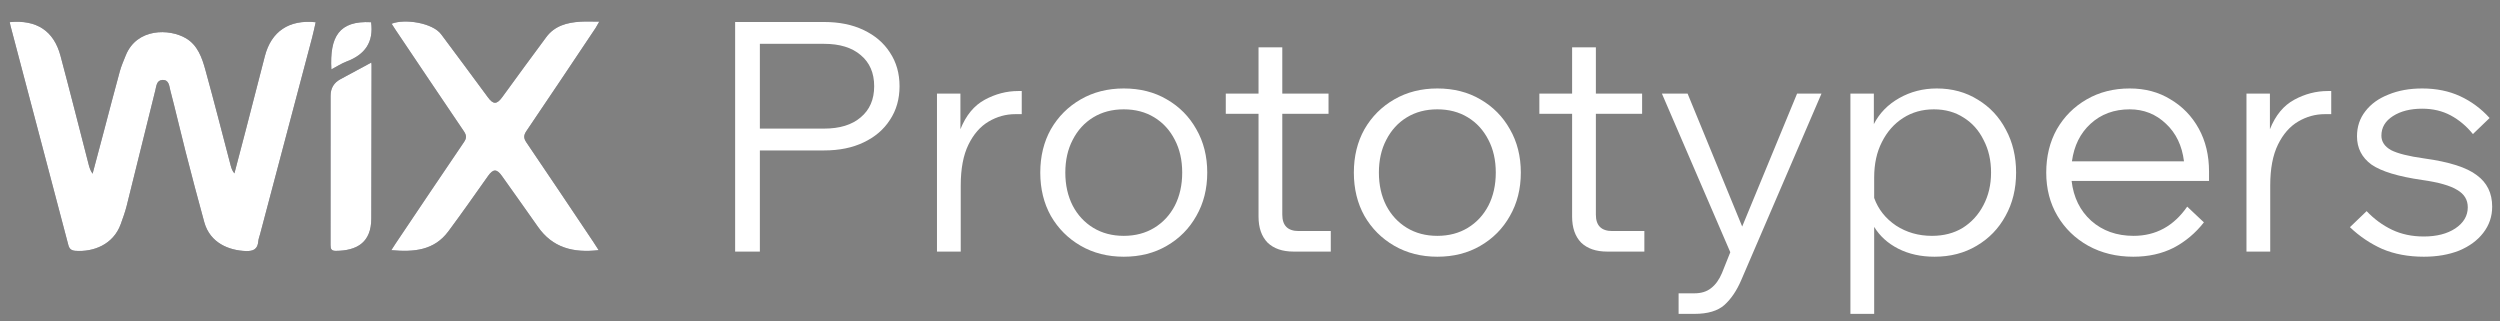 <svg width="109" height="14" viewBox="0 0 109 14" fill="none" xmlns="http://www.w3.org/2000/svg">
<rect x="0" y="0" width="109" height="14" fill="#808080" stroke="none"/>
<path d="M33.13 10.969H32.052V0.959H35.93C36.593 0.959 37.167 1.075 37.652 1.309C38.147 1.542 38.53 1.869 38.8 2.289C39.08 2.709 39.22 3.199 39.22 3.759C39.22 4.319 39.08 4.809 38.8 5.229C38.53 5.649 38.147 5.975 37.652 6.209C37.167 6.442 36.593 6.559 35.93 6.559H33.13V10.969ZM35.93 1.911H33.13V5.607H35.93C36.612 5.607 37.144 5.443 37.526 5.117C37.918 4.79 38.114 4.337 38.114 3.759C38.114 3.18 37.918 2.727 37.526 2.401C37.144 2.074 36.612 1.911 35.93 1.911Z" fill="white"/>
<path d="M44.548 3.969V4.977H44.268C43.857 4.977 43.47 5.084 43.106 5.299C42.742 5.513 42.448 5.849 42.224 6.307C42 6.764 41.888 7.357 41.888 8.085V10.969H40.852V4.081H41.874V5.635C42.117 5.028 42.471 4.599 42.938 4.347C43.405 4.095 43.89 3.969 44.394 3.969H44.548Z" fill="white"/>
<path d="M48.996 11.193C48.296 11.193 47.671 11.034 47.12 10.717C46.569 10.399 46.136 9.965 45.818 9.415C45.51 8.864 45.356 8.234 45.356 7.525C45.356 6.815 45.51 6.185 45.818 5.635C46.136 5.084 46.569 4.65 47.12 4.333C47.671 4.015 48.296 3.857 48.996 3.857C49.706 3.857 50.331 4.015 50.872 4.333C51.423 4.65 51.852 5.084 52.16 5.635C52.477 6.185 52.636 6.815 52.636 7.525C52.636 8.234 52.477 8.864 52.16 9.415C51.852 9.965 51.423 10.399 50.872 10.717C50.331 11.034 49.706 11.193 48.996 11.193ZM48.996 10.283C49.5 10.283 49.944 10.166 50.326 9.933C50.709 9.699 51.008 9.377 51.222 8.967C51.437 8.547 51.544 8.066 51.544 7.525C51.544 6.983 51.437 6.507 51.222 6.097C51.008 5.677 50.709 5.35 50.326 5.117C49.944 4.883 49.5 4.767 48.996 4.767C48.492 4.767 48.049 4.883 47.666 5.117C47.283 5.35 46.985 5.677 46.77 6.097C46.556 6.507 46.448 6.983 46.448 7.525C46.448 8.066 46.556 8.547 46.77 8.967C46.985 9.377 47.283 9.699 47.666 9.933C48.049 10.166 48.492 10.283 48.996 10.283Z" fill="white"/>
<path d="M58.022 10.969H56.398C55.913 10.969 55.535 10.838 55.264 10.577C55.003 10.306 54.872 9.928 54.872 9.443V4.963H53.444V4.081H54.872V2.065H55.908V4.081H57.924V4.963H55.908V9.359C55.908 9.835 56.146 10.073 56.622 10.073H58.022V10.969Z" fill="white"/>
<path d="M62.668 11.193C61.968 11.193 61.343 11.034 60.792 10.717C60.241 10.399 59.807 9.965 59.49 9.415C59.182 8.864 59.028 8.234 59.028 7.525C59.028 6.815 59.182 6.185 59.49 5.635C59.807 5.084 60.241 4.65 60.792 4.333C61.343 4.015 61.968 3.857 62.668 3.857C63.377 3.857 64.003 4.015 64.544 4.333C65.095 4.65 65.524 5.084 65.832 5.635C66.149 6.185 66.308 6.815 66.308 7.525C66.308 8.234 66.149 8.864 65.832 9.415C65.524 9.965 65.095 10.399 64.544 10.717C64.003 11.034 63.377 11.193 62.668 11.193ZM62.668 10.283C63.172 10.283 63.615 10.166 63.998 9.933C64.381 9.699 64.679 9.377 64.894 8.967C65.109 8.547 65.216 8.066 65.216 7.525C65.216 6.983 65.109 6.507 64.894 6.097C64.679 5.677 64.381 5.35 63.998 5.117C63.615 4.883 63.172 4.767 62.668 4.767C62.164 4.767 61.721 4.883 61.338 5.117C60.955 5.35 60.657 5.677 60.442 6.097C60.227 6.507 60.12 6.983 60.12 7.525C60.12 8.066 60.227 8.547 60.442 8.967C60.657 9.377 60.955 9.699 61.338 9.933C61.721 10.166 62.164 10.283 62.668 10.283Z" fill="white"/>
<path d="M71.694 10.969H70.07C69.585 10.969 69.207 10.838 68.936 10.577C68.675 10.306 68.544 9.928 68.544 9.443V4.963H67.116V4.081H68.544V2.065H69.58V4.081H71.596V4.963H69.58V9.359C69.58 9.835 69.818 10.073 70.294 10.073H71.694V10.969Z" fill="white"/>
<path d="M78.353 4.081H79.417L75.917 12.215C75.721 12.672 75.478 13.031 75.189 13.293C74.899 13.554 74.461 13.685 73.873 13.685H73.187V12.789H73.873C74.171 12.789 74.414 12.714 74.601 12.565C74.797 12.415 74.955 12.196 75.077 11.907L75.441 10.997L72.459 4.081H73.579L75.959 9.877L78.353 4.081Z" fill="white"/>
<path d="M81.714 13.685H80.678V4.081H81.7V5.411C81.943 4.935 82.311 4.557 82.806 4.277C83.301 3.997 83.847 3.857 84.444 3.857C85.116 3.857 85.713 4.02 86.236 4.347C86.759 4.664 87.165 5.098 87.454 5.649C87.753 6.199 87.902 6.825 87.902 7.525C87.902 8.234 87.748 8.864 87.44 9.415C87.141 9.965 86.722 10.399 86.18 10.717C85.648 11.034 85.037 11.193 84.346 11.193C83.749 11.193 83.222 11.076 82.764 10.843C82.307 10.609 81.957 10.292 81.714 9.891V13.685ZM81.714 7.735V8.631C81.891 9.125 82.209 9.527 82.666 9.835C83.124 10.133 83.646 10.283 84.234 10.283C84.748 10.283 85.195 10.166 85.578 9.933C85.961 9.69 86.26 9.363 86.474 8.953C86.698 8.533 86.81 8.057 86.81 7.525C86.81 6.993 86.703 6.521 86.488 6.111C86.283 5.691 85.993 5.364 85.62 5.131C85.247 4.888 84.813 4.767 84.318 4.767C83.814 4.767 83.366 4.893 82.974 5.145C82.582 5.397 82.274 5.747 82.05 6.195C81.826 6.633 81.714 7.147 81.714 7.735Z" fill="white"/>
<path d="M95.362 9.009L96.09 9.695C95.726 10.161 95.287 10.53 94.774 10.801C94.26 11.062 93.672 11.193 93.01 11.193C92.282 11.193 91.628 11.034 91.05 10.717C90.48 10.399 90.032 9.965 89.706 9.415C89.379 8.864 89.216 8.234 89.216 7.525C89.216 6.815 89.37 6.185 89.678 5.635C89.995 5.084 90.429 4.65 90.98 4.333C91.53 4.015 92.156 3.857 92.856 3.857C93.528 3.857 94.12 4.015 94.634 4.333C95.156 4.641 95.567 5.065 95.866 5.607C96.164 6.148 96.314 6.773 96.314 7.483V7.889H90.322C90.406 8.607 90.69 9.186 91.176 9.625C91.67 10.063 92.286 10.283 93.024 10.283C93.994 10.283 94.774 9.858 95.362 9.009ZM92.856 4.767C92.174 4.767 91.605 4.977 91.148 5.397C90.7 5.807 90.429 6.353 90.336 7.035H95.222C95.138 6.353 94.876 5.807 94.438 5.397C93.999 4.977 93.472 4.767 92.856 4.767Z" fill="white"/>
<path d="M101.642 3.969V4.977H101.362C100.951 4.977 100.564 5.084 100.2 5.299C99.836 5.513 99.542 5.849 99.318 6.307C99.094 6.764 98.982 7.357 98.982 8.085V10.969H97.946V4.081H98.968V5.635C99.21 5.028 99.565 4.599 100.032 4.347C100.498 4.095 100.984 3.969 101.488 3.969H101.642Z" fill="white"/>
<path d="M102.457 9.905L103.185 9.205C103.512 9.55 103.881 9.821 104.291 10.017C104.702 10.213 105.164 10.311 105.677 10.311C106.237 10.311 106.695 10.194 107.049 9.961C107.413 9.718 107.595 9.41 107.595 9.037C107.595 8.71 107.441 8.458 107.133 8.281C106.835 8.094 106.326 7.949 105.607 7.847C104.562 7.697 103.825 7.473 103.395 7.175C102.975 6.867 102.765 6.456 102.765 5.943C102.765 5.523 102.887 5.159 103.129 4.851C103.372 4.533 103.708 4.291 104.137 4.123C104.567 3.945 105.057 3.857 105.607 3.857C106.223 3.857 106.774 3.969 107.259 4.193C107.745 4.417 108.174 4.734 108.547 5.145L107.819 5.845C107.539 5.499 107.217 5.229 106.853 5.033C106.489 4.837 106.074 4.739 105.607 4.739C105.094 4.739 104.669 4.846 104.333 5.061C103.997 5.275 103.829 5.56 103.829 5.915C103.829 6.176 103.969 6.386 104.249 6.545C104.539 6.694 105.024 6.815 105.705 6.909C106.788 7.058 107.549 7.301 107.987 7.637C108.435 7.963 108.659 8.421 108.659 9.009C108.659 9.438 108.529 9.821 108.267 10.157C108.015 10.483 107.665 10.74 107.217 10.927C106.769 11.104 106.256 11.193 105.677 11.193C105.005 11.193 104.403 11.081 103.871 10.857C103.349 10.623 102.877 10.306 102.457 9.905Z" fill="white"/>
<path fill-rule="evenodd" clip-rule="evenodd" d="M0.424 0.965C1.598 0.853 2.348 1.346 2.638 2.436C3.06 4.016 3.458 5.599 3.868 7.183C3.902 7.314 3.944 7.443 4.037 7.575C4.198 6.967 4.361 6.359 4.522 5.751C4.755 4.871 4.983 3.988 5.224 3.111C5.29 2.872 5.39 2.646 5.482 2.416C5.966 1.217 7.386 1.242 8.11 1.67C8.619 1.971 8.811 2.521 8.958 3.06C9.34 4.443 9.695 5.835 10.059 7.223C10.09 7.334 10.127 7.448 10.22 7.561C10.38 6.95 10.543 6.341 10.701 5.728C10.985 4.635 11.265 3.542 11.548 2.449C11.825 1.374 12.599 0.845 13.764 0.969C13.711 1.196 13.667 1.424 13.607 1.645C12.853 4.498 12.097 7.352 11.341 10.203C11.314 10.309 11.27 10.412 11.261 10.519C11.235 10.861 11.05 10.955 10.726 10.946C9.992 10.922 9.16 10.6 8.907 9.688C8.625 8.668 8.357 7.645 8.093 6.618C7.864 5.725 7.659 4.829 7.425 3.937C7.377 3.754 7.374 3.475 7.085 3.486C6.826 3.497 6.82 3.75 6.773 3.933C6.353 5.613 5.942 7.297 5.522 8.978C5.455 9.246 5.358 9.508 5.265 9.769C4.939 10.673 4.063 10.991 3.296 10.937C3.123 10.924 3.027 10.862 2.981 10.688C2.142 7.499 1.3 4.311 0.458 1.124C0.446 1.076 0.438 1.03 0.424 0.965" fill="#2C2B36"/>
<path fill-rule="evenodd" clip-rule="evenodd" d="M26.101 10.906C24.993 11.034 24.089 10.803 23.447 9.879C22.932 9.138 22.402 8.408 21.882 7.67C21.662 7.357 21.502 7.358 21.281 7.67C20.707 8.481 20.139 9.293 19.547 10.089C18.931 10.917 18.052 10.997 17.061 10.907C17.141 10.782 17.195 10.695 17.252 10.611C18.243 9.137 19.231 7.662 20.229 6.195C20.352 6.017 20.341 5.896 20.226 5.725C19.229 4.255 18.241 2.782 17.251 1.309C17.19 1.219 17.134 1.128 17.074 1.035C17.638 0.808 18.865 0.991 19.238 1.5C19.916 2.415 20.602 3.325 21.274 4.244C21.506 4.561 21.662 4.559 21.898 4.235C22.53 3.362 23.171 2.491 23.813 1.624C24.182 1.123 24.721 0.982 25.303 0.946C25.554 0.931 25.808 0.943 26.128 0.943C26.044 1.089 26.01 1.156 25.97 1.218C24.965 2.719 23.965 4.22 22.951 5.714C22.827 5.899 22.825 6.023 22.951 6.209C23.932 7.651 24.901 9.104 25.873 10.552C25.942 10.656 26.008 10.762 26.101 10.906" fill="#2C2B36"/>
<path fill-rule="evenodd" clip-rule="evenodd" d="M16.191 2.726C16.191 2.74 16.2 2.785 16.2 2.831C16.197 5.063 16.191 7.292 16.189 9.525C16.189 10.59 15.541 10.931 14.643 10.938C14.454 10.939 14.411 10.86 14.412 10.688C14.415 8.516 14.414 6.345 14.414 4.174C14.414 3.845 14.556 3.607 14.846 3.451C15.288 3.216 15.729 2.975 16.191 2.726" fill="#2C2B36"/>
<path fill-rule="evenodd" clip-rule="evenodd" d="M16.18 0.968C16.299 1.842 15.91 2.379 15.124 2.676C14.889 2.765 14.673 2.907 14.448 3.025C14.371 1.608 14.774 0.893 16.18 0.968" fill="#2C2B36"/>
<path fill-rule="evenodd" clip-rule="evenodd" d="M0.424 0.965C1.598 0.853 2.348 1.346 2.638 2.436C3.06 4.016 3.458 5.599 3.868 7.183C3.902 7.314 3.944 7.443 4.037 7.575C4.198 6.967 4.361 6.359 4.522 5.751C4.755 4.871 4.983 3.988 5.224 3.111C5.29 2.872 5.39 2.646 5.482 2.416C5.966 1.217 7.386 1.242 8.11 1.67C8.619 1.971 8.811 2.521 8.958 3.06C9.34 4.443 9.695 5.835 10.059 7.223C10.09 7.334 10.127 7.448 10.22 7.561C10.38 6.95 10.543 6.341 10.701 5.728C10.985 4.635 11.265 3.542 11.548 2.449C11.825 1.374 12.599 0.845 13.764 0.969C13.711 1.196 13.667 1.424 13.607 1.645C12.853 4.498 12.097 7.352 11.341 10.203C11.314 10.309 11.27 10.412 11.261 10.519C11.235 10.861 11.05 10.955 10.726 10.946C9.992 10.922 9.16 10.6 8.907 9.688C8.625 8.668 8.357 7.645 8.093 6.618C7.864 5.725 7.659 4.829 7.425 3.937C7.377 3.754 7.374 3.475 7.085 3.486C6.826 3.497 6.82 3.75 6.773 3.933C6.353 5.613 5.942 7.297 5.522 8.978C5.455 9.246 5.358 9.508 5.265 9.769C4.939 10.673 4.063 10.991 3.296 10.937C3.123 10.924 3.027 10.862 2.981 10.688C2.142 7.499 1.3 4.311 0.458 1.124C0.446 1.076 0.438 1.03 0.424 0.965" fill="white"/>
<path fill-rule="evenodd" clip-rule="evenodd" d="M26.101 10.906C24.993 11.034 24.089 10.803 23.447 9.879C22.932 9.138 22.402 8.408 21.882 7.67C21.662 7.357 21.502 7.358 21.281 7.67C20.707 8.481 20.139 9.293 19.547 10.089C18.931 10.917 18.052 10.997 17.061 10.907C17.141 10.782 17.195 10.695 17.252 10.611C18.243 9.137 19.231 7.662 20.229 6.195C20.352 6.017 20.341 5.896 20.226 5.725C19.229 4.255 18.241 2.782 17.251 1.309C17.19 1.219 17.134 1.128 17.074 1.035C17.638 0.808 18.865 0.991 19.238 1.5C19.916 2.415 20.602 3.325 21.274 4.244C21.506 4.561 21.662 4.559 21.898 4.235C22.53 3.362 23.171 2.491 23.813 1.624C24.182 1.123 24.721 0.982 25.303 0.946C25.554 0.931 25.808 0.943 26.128 0.943C26.044 1.089 26.01 1.156 25.97 1.218C24.965 2.719 23.965 4.22 22.951 5.714C22.827 5.899 22.825 6.023 22.951 6.209C23.932 7.651 24.901 9.104 25.873 10.552C25.942 10.656 26.008 10.762 26.101 10.906" fill="white"/>
<path fill-rule="evenodd" clip-rule="evenodd" d="M16.191 2.726C16.191 2.74 16.2 2.785 16.2 2.831C16.197 5.063 16.191 7.292 16.189 9.525C16.189 10.59 15.541 10.931 14.643 10.938C14.454 10.939 14.411 10.86 14.412 10.688C14.415 8.516 14.414 6.345 14.414 4.174C14.414 3.845 14.556 3.607 14.846 3.451C15.288 3.216 15.729 2.975 16.191 2.726" fill="white"/>
<path fill-rule="evenodd" clip-rule="evenodd" d="M16.18 0.968C16.299 1.842 15.91 2.379 15.124 2.676C14.889 2.765 14.673 2.907 14.448 3.025C14.371 1.608 14.774 0.893 16.18 0.968" fill="white"/>
</svg>
